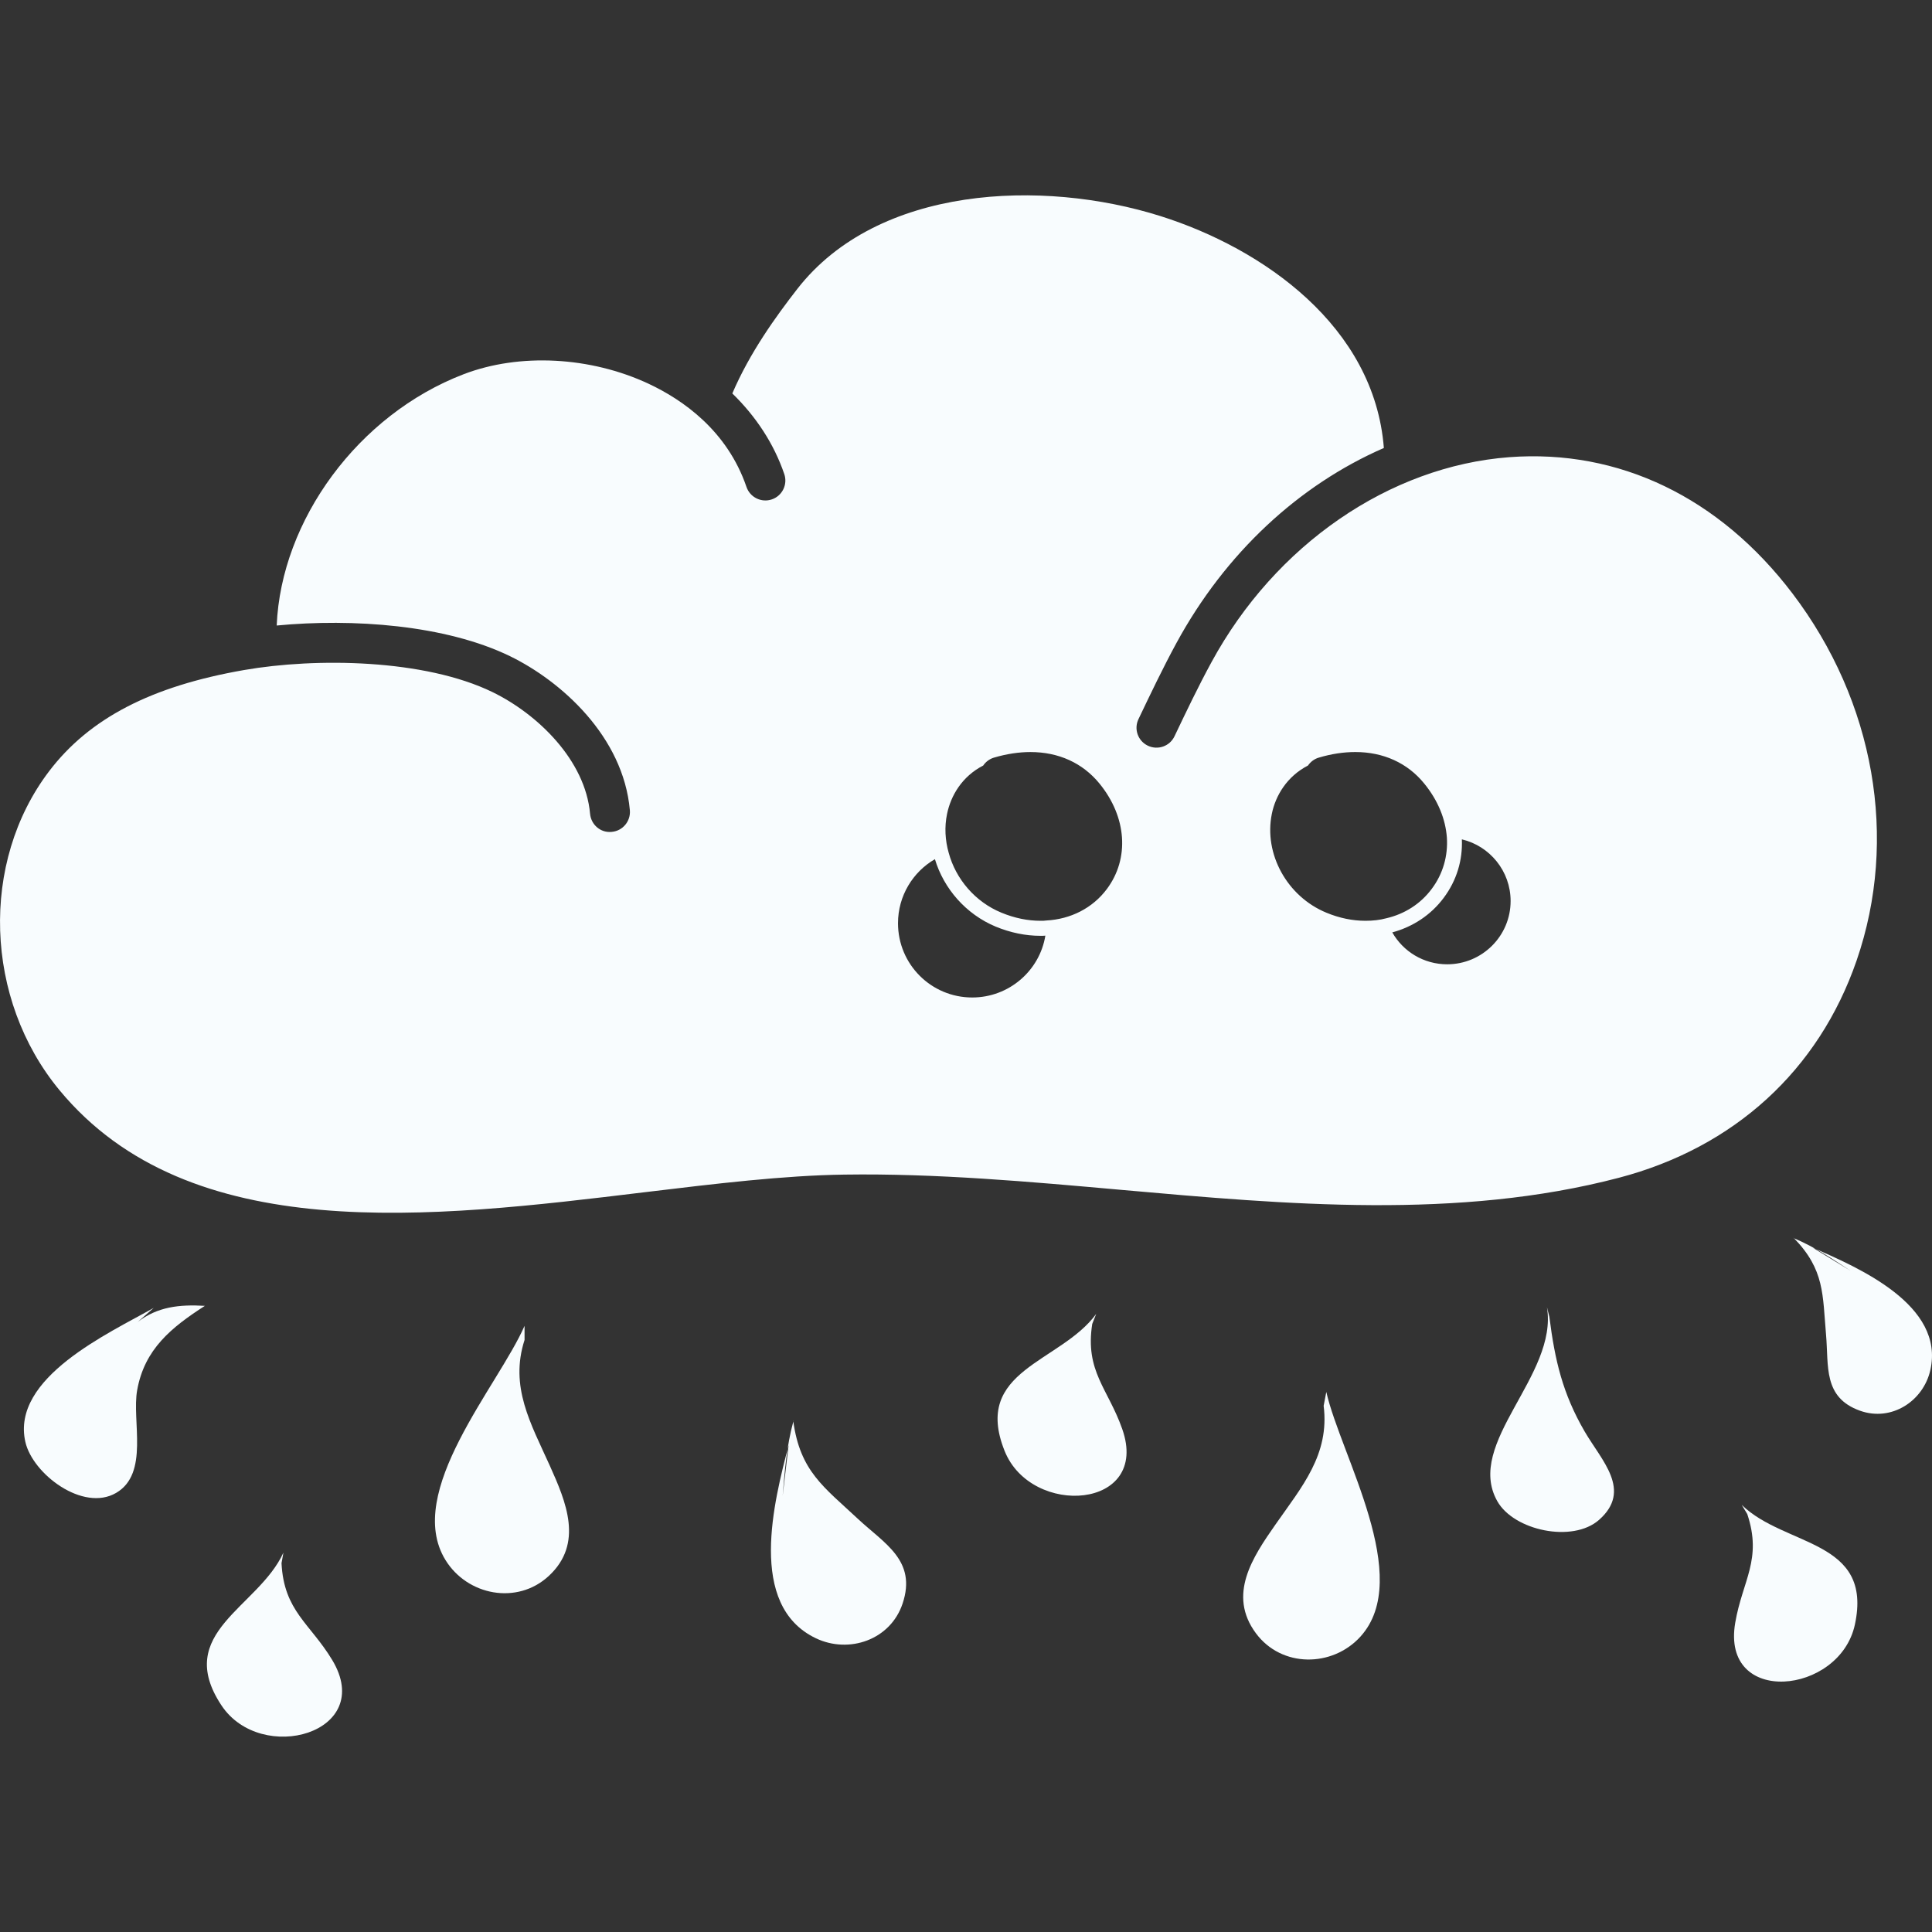 <?xml version="1.0" encoding="utf-8"?>
<!-- Generator: Adobe Illustrator 16.0.0, SVG Export Plug-In . SVG Version: 6.00 Build 0)  -->
<!DOCTYPE svg PUBLIC "-//W3C//DTD SVG 1.1//EN" "http://www.w3.org/Graphics/SVG/1.1/DTD/svg11.dtd">
<svg version="1.1" id="Layer_1" xmlns="http://www.w3.org/2000/svg" xmlns:xlink="http://www.w3.org/1999/xlink" x="0px" y="0px"
	 width="256px" height="256px" viewBox="0 0 256 256" enable-background="new 0 0 256 256" xml:space="preserve">
<rect x="0" y="0" width="256" height="256" fill="#333333" stroke="none"/>
<g>
	<path fill-rule="evenodd" clip-rule="evenodd" fill="#F8FCFE" d="M69.506,175.68c-3.469,7.945-16.015,22.016-10.484,31.023
		c2.891,4.703,9.484,6,13.68,2.133c4.664-4.305,2.313-9.82,0.141-14.648c-2.516-5.578-5.336-10.438-3.336-16.641"/>
	<path fill-rule="evenodd" clip-rule="evenodd" fill="#F8FCFE" d="M204.977,173.203c1.516,9.047-10.93,18.008-6.578,25.711
		c2.195,3.898,9.984,5.563,13.483,2.477c4.438-3.914,0.344-7.836-1.913-11.719c-2.914-5.023-3.938-9.406-4.672-15.195"/>
	<path fill-rule="evenodd" clip-rule="evenodd" fill="#F8FCFE" d="M145.25,174.102c-4.734,6.477-16.439,7.406-12.133,18.156
		c3.539,8.852,19.336,7.75,15.586-2.906c-1.883-5.359-4.953-7.641-3.977-13.922"/>
	<path fill-rule="evenodd" clip-rule="evenodd" fill="#F8FCFE" d="M20.366,173.305c-5.914,3.344-18.93,9.242-17.008,17.75
		c0.969,4.273,7.648,9.313,12.023,6.766c4.43-2.578,2.055-9.555,2.797-13.633c0.977-5.422,4.516-8.289,8.969-11.156
		c-3.406-0.203-6.273,0.125-8.898,2.133"/>
	<path fill-rule="evenodd" clip-rule="evenodd" fill="#F8FCFE" d="M175.742,184.438c1.922,8.445,11.625,24.609,4.516,32.43
		c-3.719,4.086-10.445,4.133-13.844-0.453c-3.781-5.094-0.438-10.078,2.602-14.422c3.5-5.008,7.18-9.258,6.375-15.719"/>
	<path fill-rule="evenodd" clip-rule="evenodd" fill="#F8FCFE" d="M37.553,205.734c-3.328,7.297-14.602,10.578-8.211,20.234
		c5.258,7.945,20.5,3.672,14.68-6.008c-2.938-4.867-6.398-6.477-6.719-12.828"/>
	<path fill-rule="evenodd" clip-rule="evenodd" fill="#F8FCFE" d="M230.788,199.406c5.742,5.594,17.438,4.547,14.992,15.867
		c-2.008,9.32-17.766,10.875-15.852-0.258c0.961-5.609,3.602-8.367,1.594-14.398"/>
	<path fill-rule="evenodd" clip-rule="evenodd" fill="#F8FCFE" d="M240.202,165.328c6.063,2.641,17.523,7.602,15.578,16.219
		c-0.93,4.109-5.148,6.867-9.313,5.383c-4.922-1.758-4.141-5.906-4.508-10.086c-0.461-5.32-0.18-8.594-4.258-12.789
		c-0.18-0.047-0.18-0.039,0,0.016c2.805,1.18,5.047,2.711,7.516,4.32"/>
	<path fill-rule="evenodd" clip-rule="evenodd" fill="#F8FCFE" d="M104.498,191.484c-1.906,7.359-5.555,21.242,3.625,25.602
		c4.375,2.078,9.867,0.219,11.477-4.609c1.906-5.703-2.406-7.938-5.93-11.227c-4.484-4.203-7.641-6.266-8.555-12.93
		c0.086-0.203,0.094-0.203,0.016,0c-0.922,3.383-1.133,6.492-1.422,9.867"/>
	<path fill="#F8FCFE" d="M153.773,28.634c-15.695-4.953-37.447-4.047-48.111,9.633c-2.844,3.656-6.305,8.445-8.625,13.867
		c3.133,3.047,5.508,6.656,6.883,10.68c0.477,1.383-0.266,2.891-1.648,3.359s-2.883-0.266-3.359-1.648
		c-2.555-7.477-8.453-11.555-12.945-13.664c-7.742-3.625-17.148-4.109-24.539-1.273c-13.96,5.352-24.179,19.328-24.765,33.296
		c10.078-0.961,22.367-0.094,30.929,4.07c6.773,3.305,15,10.633,15.867,20.406c0.125,1.453-0.945,2.742-2.406,2.867
		c-1.469,0.156-2.734-0.945-2.867-2.398c-0.625-7.094-6.938-13.203-12.914-16.117c-9-4.383-23.375-4.594-32.929-2.93
		c-12.297,2.141-20.5,6.398-25.828,13.398c-9.18,12.063-8.594,30.234,1.359,42.265c17.227,20.828,49.234,16.961,77.468,13.539
		c9.531-1.148,18.531-2.234,26.547-2.344c12.125-0.18,24.619,0.945,36.697,2.023c21.961,1.953,44.664,3.977,65.921-1.602
		c15.289-4.016,26.477-14.234,31.5-28.781c5.57-16.133,2.391-34.313-8.5-48.648c-9.68-12.742-23.008-19.141-37.515-18.055
		c-15.891,1.203-31.008,11.609-39.461,27.156c-1.742,3.195-3.352,6.57-4.906,9.828c-0.625,1.32-2.203,1.875-3.523,1.25
		s-1.883-2.203-1.25-3.523c1.586-3.32,3.227-6.766,5.031-10.086c6.484-11.921,16.219-20.929,27.484-25.843
		C182.117,43.235,167.352,32.923,153.773,28.634z M200.164,119.391c0,4.633-3.773,8.383-8.406,8.383
		c-3.125,0-5.844-1.703-7.273-4.227c2.742-0.742,5.125-2.313,6.813-4.578c1.727-2.305,2.523-5.008,2.406-7.75
		C197.398,112.094,200.164,115.415,200.164,119.391z M168.523,107.844c0.492-2.43,2.008-4.969,4.789-6.406
		c0.336-0.477,0.813-0.867,1.43-1.047c1.672-0.5,3.297-0.742,4.852-0.742c3.695,0,6.914,1.438,9.141,4.195
		c1.813,2.227,2.805,4.695,2.984,7.141c0.156,2.398-0.5,4.789-2.008,6.797c-1.492,2.008-3.617,3.336-6.008,3.891
		c-0.891,0.242-1.805,0.336-2.758,0.336c-0.023,0-0.023,0-0.023,0c-1.688,0-3.438-0.352-5.164-1.07
		C170.547,118.797,167.445,113.149,168.523,107.844z M128.826,132.172c-5.445,0-9.836-4.398-9.836-9.843
		c0-3.617,1.969-6.797,4.891-8.484c1.172,3.898,4.094,7.289,8.07,8.945c1.947,0.797,3.939,1.211,5.924,1.211
		c0.219,0,0.414,0,0.641-0.023C137.758,128.625,133.695,132.172,128.826,132.172z M146.68,117.782
		c-1.906,2.563-4.828,4.016-8.031,4.188c-0.234,0.039-0.5,0.039-0.75,0.039h-0.023c-1.688,0-3.438-0.352-5.172-1.07
		c-3.494-1.43-6.057-4.469-6.994-7.93c-0.477-1.672-0.578-3.438-0.219-5.164c0.5-2.43,1.992-4.969,4.789-6.406
		c0.32-0.477,0.82-0.867,1.414-1.047c1.689-0.5,3.322-0.742,4.846-0.742c3.719,0,6.922,1.438,9.164,4.195
		C149.305,108.274,149.68,113.743,146.68,117.782z"/>
</g>
</svg>
